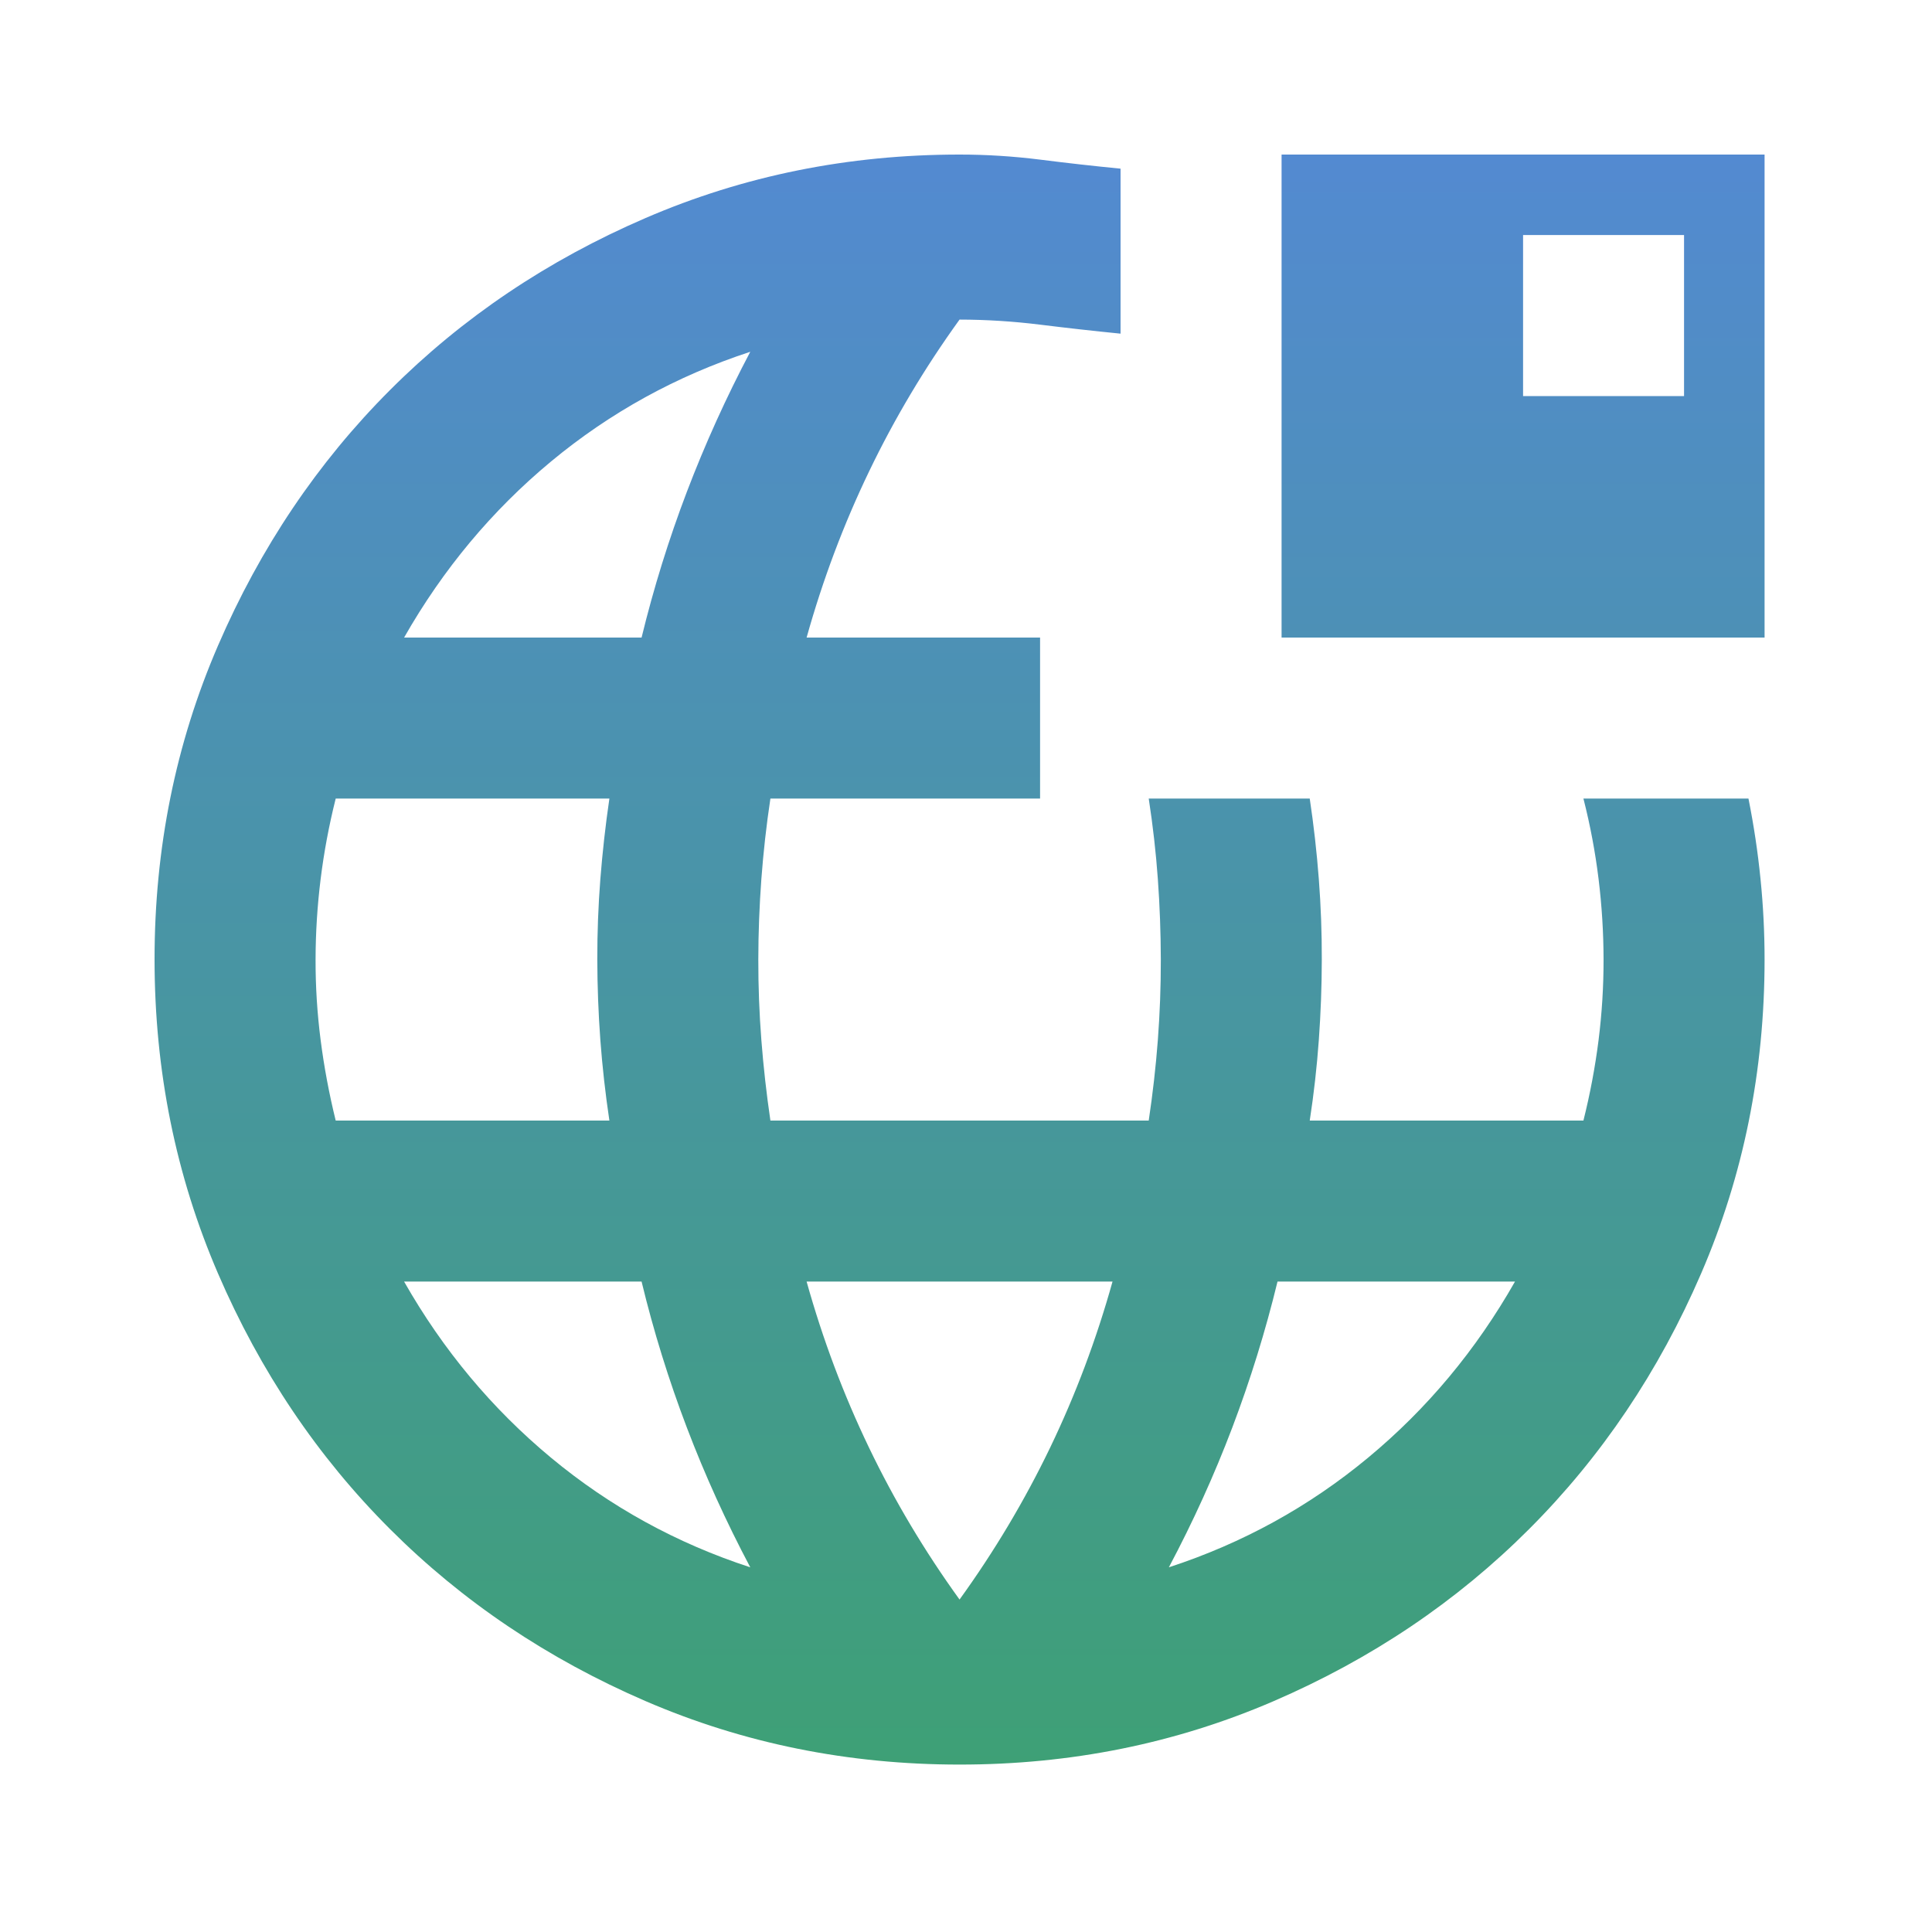 <svg width="50" height="50" viewBox="0 0 50 50" fill="none" xmlns="http://www.w3.org/2000/svg">
<path d="M24.833 45.667C21.951 45.667 19.243 45.119 16.708 44.025C14.174 42.931 11.969 41.447 10.094 39.573C8.219 37.699 6.735 35.494 5.642 32.958C4.549 30.422 4.001 27.714 4 24.833C3.999 21.953 4.546 19.244 5.642 16.708C6.737 14.172 8.222 11.967 10.094 10.094C11.966 8.22 14.171 6.736 16.708 5.642C19.246 4.547 21.954 4 24.833 4C25.528 4 26.222 4.044 26.917 4.131C27.611 4.219 28.306 4.297 29 4.365V8.635C28.306 8.566 27.611 8.488 26.917 8.402C26.222 8.316 25.528 8.272 24.833 8.271C23.931 9.521 23.149 10.832 22.49 12.204C21.83 13.576 21.292 15.008 20.875 16.5H26.917V20.667H19.938C19.833 21.361 19.756 22.056 19.704 22.75C19.653 23.444 19.626 24.139 19.625 24.833C19.624 25.528 19.65 26.222 19.704 26.917C19.758 27.611 19.836 28.306 19.938 29H29.729C29.833 28.306 29.912 27.611 29.965 26.917C30.017 26.222 30.043 25.528 30.042 24.833C30.04 24.139 30.015 23.444 29.965 22.75C29.915 22.056 29.836 21.361 29.729 20.667H33.896C34 21.361 34.078 22.056 34.131 22.75C34.184 23.444 34.21 24.139 34.208 24.833C34.207 25.528 34.181 26.222 34.131 26.917C34.081 27.611 34.003 28.306 33.896 29H40.979C41.153 28.306 41.283 27.611 41.371 26.917C41.458 26.222 41.501 25.528 41.5 24.833C41.499 24.139 41.456 23.444 41.371 22.75C41.286 22.056 41.156 21.361 40.979 20.667H45.25C45.389 21.361 45.493 22.056 45.562 22.75C45.632 23.444 45.667 24.139 45.667 24.833C45.667 27.715 45.119 30.424 44.025 32.958C42.931 35.493 41.447 37.698 39.573 39.573C37.699 41.448 35.494 42.933 32.958 44.027C30.422 45.121 27.714 45.668 24.833 45.667ZM8.688 29H15.771C15.667 28.306 15.589 27.611 15.537 26.917C15.486 26.222 15.46 25.528 15.458 24.833C15.457 24.139 15.483 23.444 15.537 22.75C15.592 22.056 15.669 21.361 15.771 20.667H8.688C8.514 21.361 8.384 22.056 8.298 22.75C8.212 23.444 8.168 24.139 8.167 24.833C8.165 25.528 8.209 26.222 8.298 26.917C8.387 27.611 8.517 28.306 8.688 29ZM19.417 40.562C18.792 39.382 18.244 38.176 17.775 36.944C17.306 35.712 16.915 34.453 16.604 33.167H10.458C11.465 34.938 12.733 36.457 14.26 37.725C15.788 38.993 17.507 39.939 19.417 40.562ZM10.458 16.5H16.604C16.917 15.215 17.308 13.957 17.777 12.725C18.247 11.493 18.793 10.286 19.417 9.104C17.507 9.729 15.788 10.676 14.26 11.944C12.733 13.212 11.465 14.731 10.458 16.5ZM24.833 41.396C25.736 40.146 26.517 38.835 27.177 37.465C27.837 36.094 28.375 34.661 28.792 33.167H20.875C21.292 34.66 21.83 36.092 22.49 37.465C23.149 38.837 23.931 40.147 24.833 41.396ZM30.25 40.562C32.16 39.938 33.879 38.992 35.406 37.725C36.934 36.458 38.201 34.939 39.208 33.167H33.062C32.75 34.451 32.36 35.71 31.892 36.944C31.424 38.177 30.876 39.383 30.25 40.562ZM33.167 16.5V4H45.667V16.5H33.167ZM39.417 10.25H43.583V6.083H39.417V10.25Z" fill="url(#paint0_linear_2_900)"/>
<defs>
<linearGradient id="paint0_linear_2_900" x1="24.833" y1="4" x2="24.833" y2="45.667" gradientUnits="userSpaceOnUse">
<stop stop-color="#538AD1"/>
<stop offset="1" stop-color="#3EA076"/>
</linearGradient>
</defs>
</svg>
